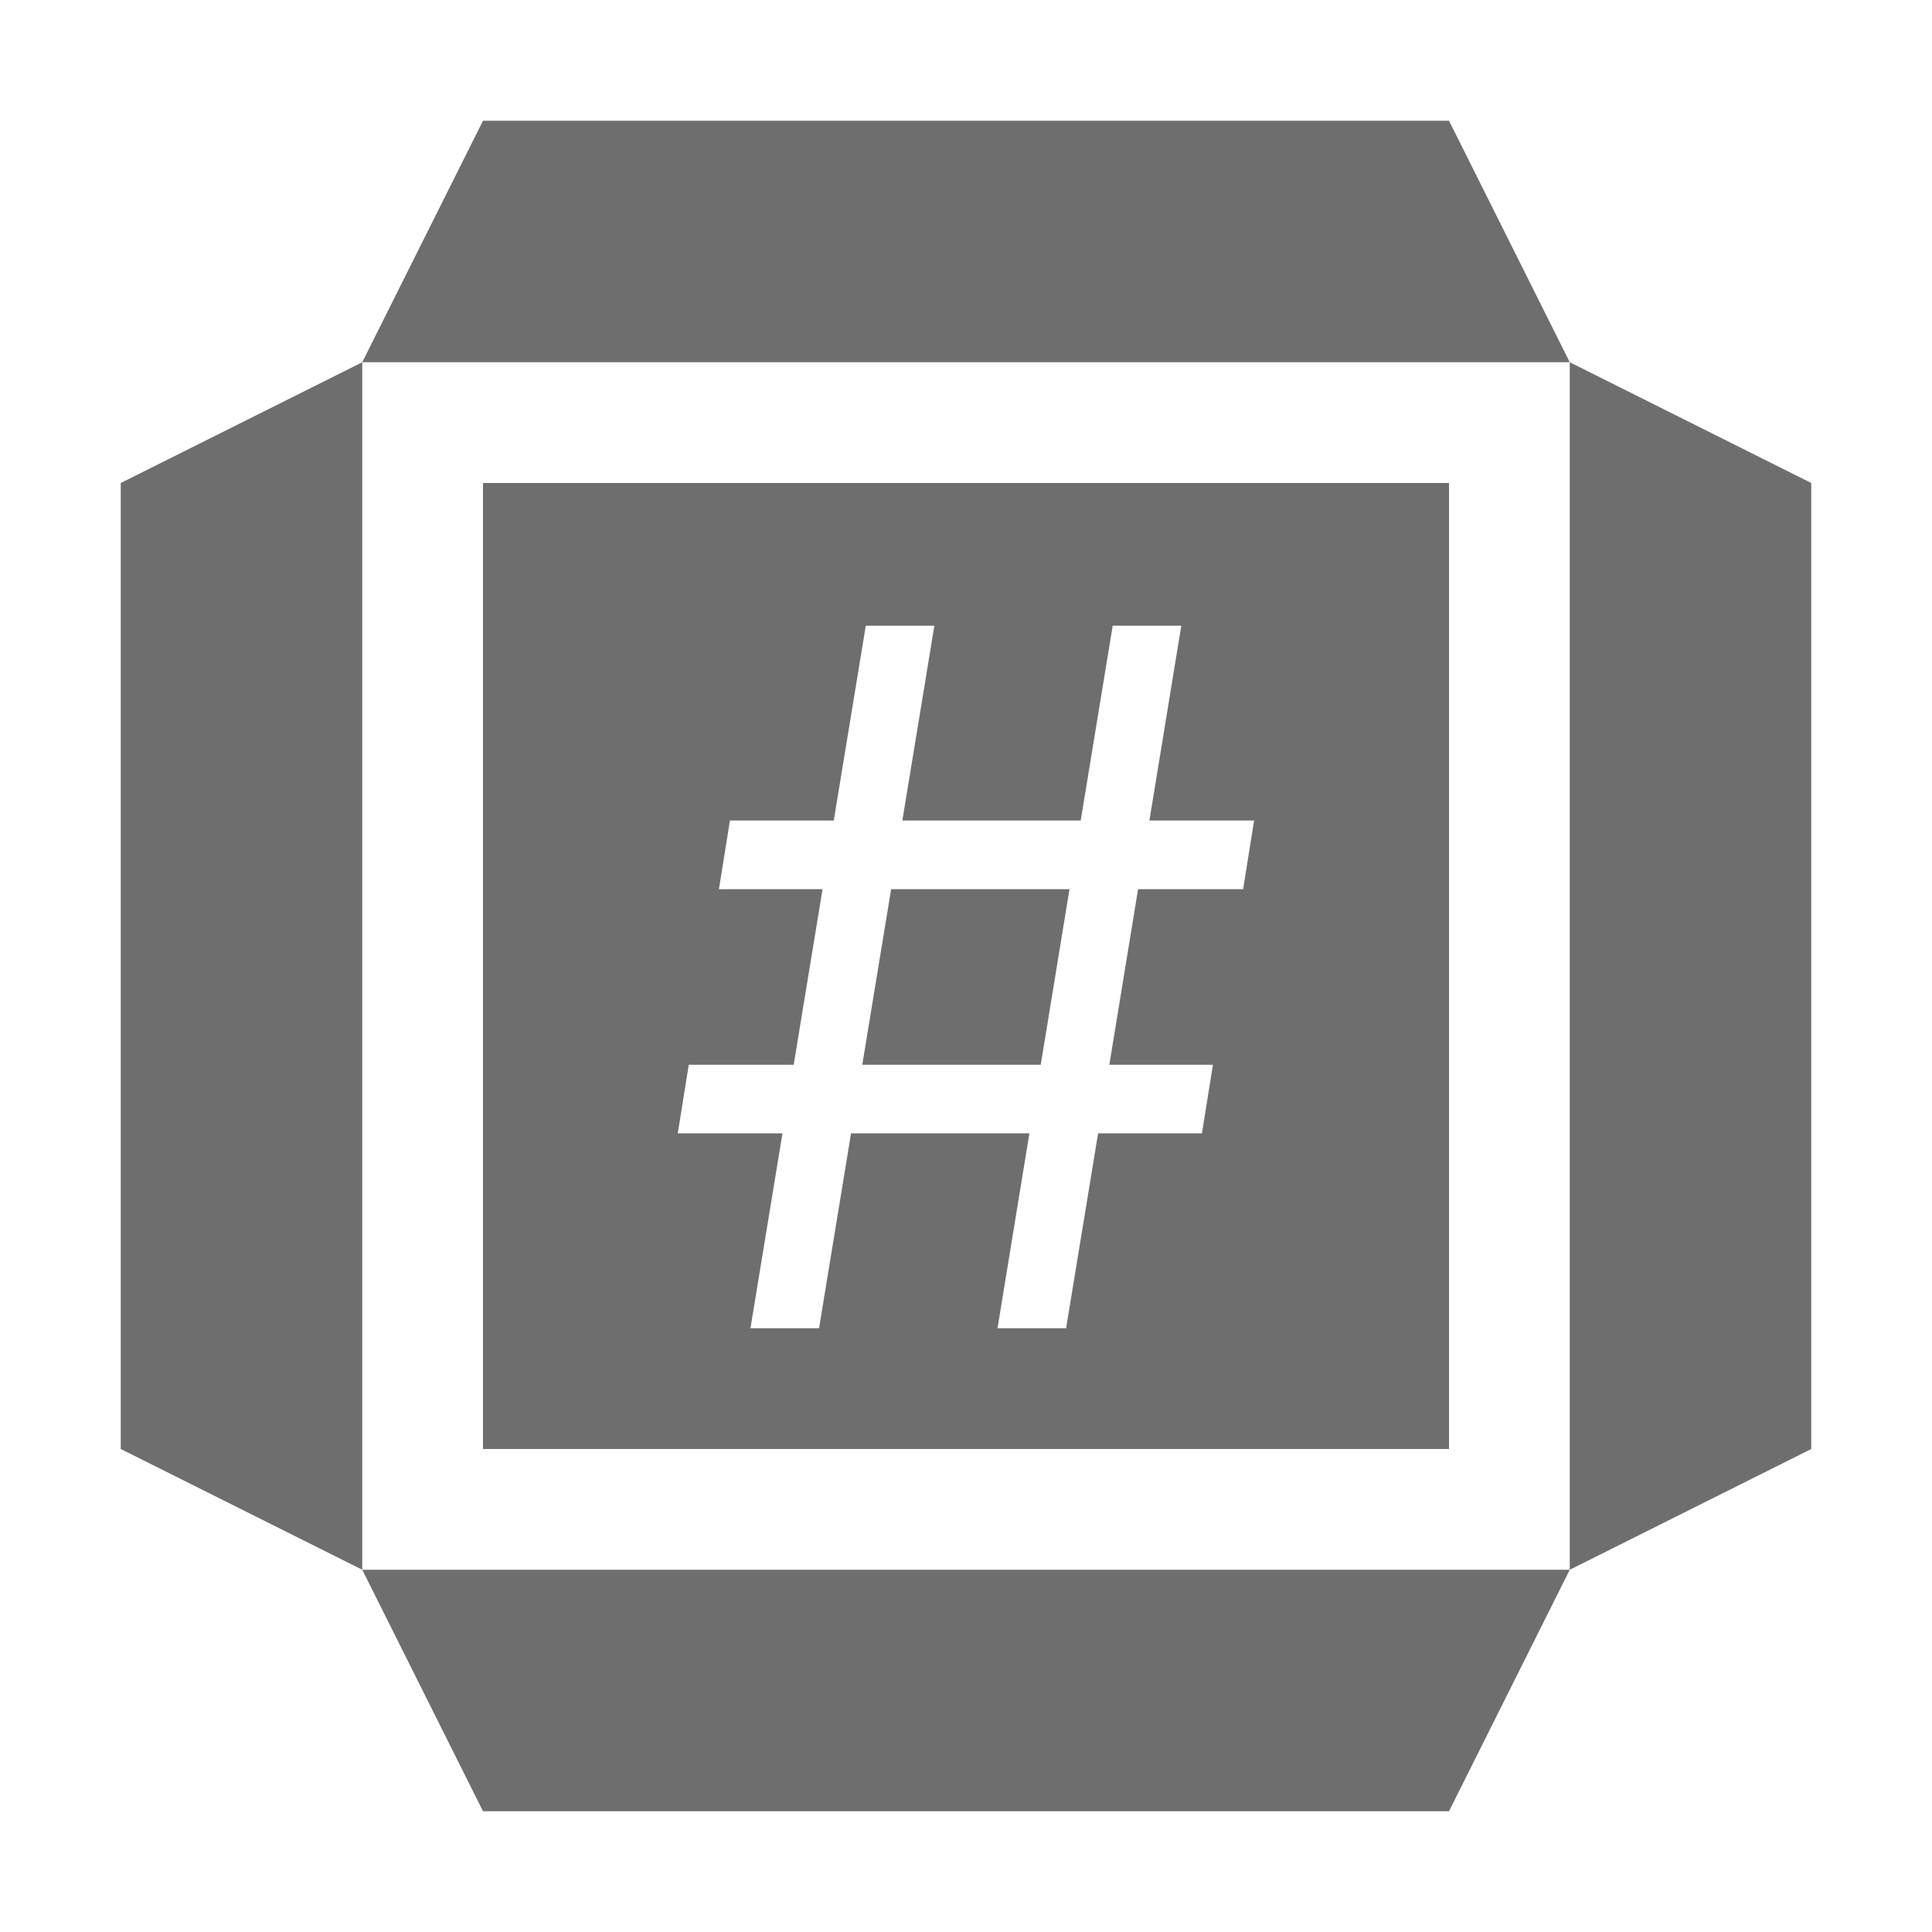 <svg width="16" height="16" viewBox="0 0 16 16" fill="none" xmlns="http://www.w3.org/2000/svg">
<path d="M15 4L13 3V13L15 12V4Z" fill="#6E6E6E"/>
<path d="M3 3L1 4V12L3 13V3Z" fill="#6E6E6E"/>
<path d="M13 13H3L4 15H12L13 13Z" fill="#6E6E6E"/>
<path d="M12 1H4L3 3H13L12 1Z" fill="#6E6E6E"/>
<path fill-rule="evenodd" clip-rule="evenodd" d="M12 4H4V12H12V4ZM8.525 9.386L8.261 11H8.829L9.094 9.386H9.954L10.045 8.818H9.187L9.425 7.364H10.295L10.386 6.795H9.519L9.783 5.182H9.215L8.95 6.795H7.473L7.738 5.182H7.17L6.905 6.795H6.045L5.954 7.364H6.812L6.573 8.818H5.704L5.613 9.386H6.48L6.215 11H6.783L7.048 9.386H8.525ZM8.619 8.818L8.857 7.364H7.38L7.141 8.818H8.619Z" fill="#6E6E6E"/>
</svg>
